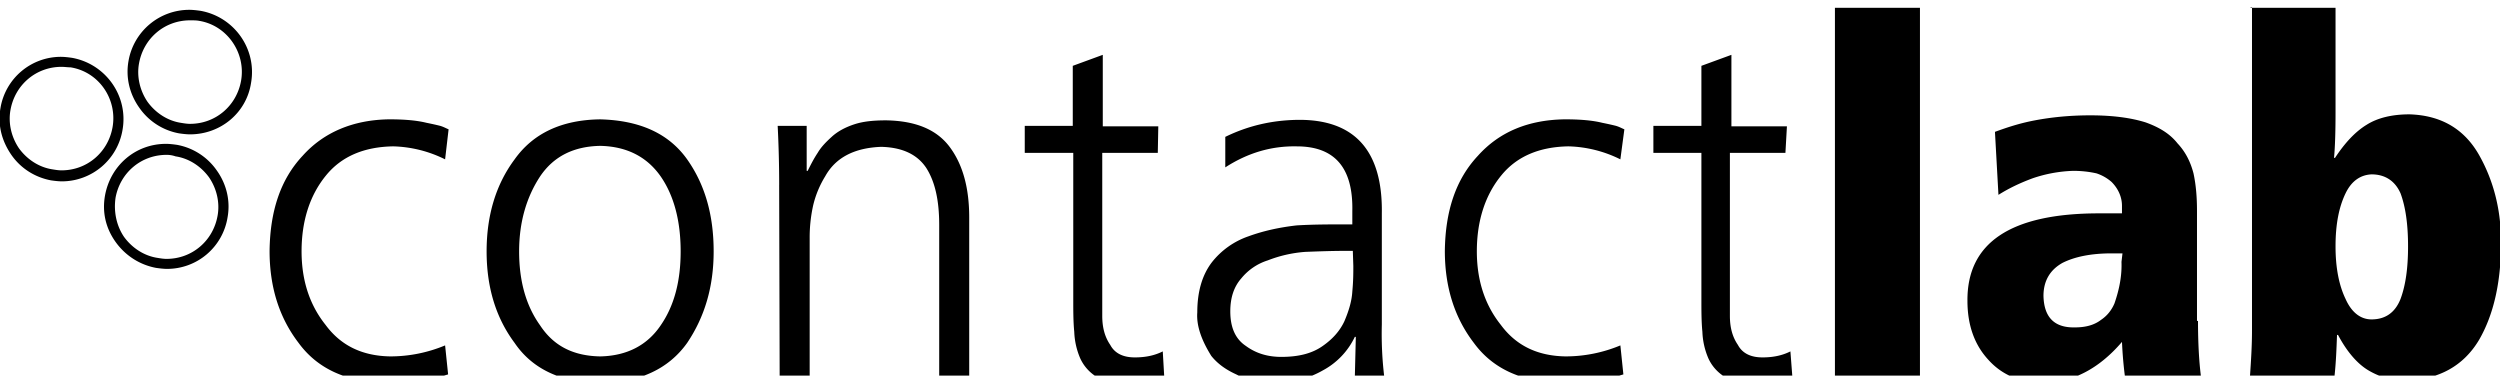 <svg xmlns="http://www.w3.org/2000/svg" width="213" height="32" viewBox="0 0 213 32">
    <path d="M16.192 11.447c-.298 0-.639-.043-.937-.085a5.27 5.27 0 0 1-3.409-2.216c-.81-1.15-1.15-2.557-.895-3.963A5.255 5.255 0 0 1 16.149.837c.298 0 .639.043.937.085 2.855.511 4.815 3.238 4.304 6.136-.384 2.557-2.599 4.389-5.198 4.389zm0-9.715c-2.173 0-3.963 1.534-4.346 3.664-.213 1.15.085 2.344.724 3.281.682.937 1.704 1.619 2.855 1.79.256.043.511.085.767.085 2.173 0 3.963-1.534 4.346-3.664.426-2.386-1.193-4.73-3.579-5.113-.213-.043-.511-.043-.767-.043zm-1.96 21.177c-.298 0-.639-.043-.937-.085-1.364-.256-2.599-1.023-3.451-2.216s-1.15-2.557-.895-3.963c.469-2.557 2.599-4.389 5.198-4.389.298 0 .639.043.937.085a5.273 5.273 0 0 1 3.409 2.216c.81 1.15 1.15 2.557.895 3.963a5.216 5.216 0 0 1-5.156 4.389zm-.043-9.715c-2.173 0-3.963 1.534-4.346 3.664-.17 1.193.085 2.386.724 3.324.682.937 1.704 1.619 2.855 1.79.256.043.511.085.767.085 2.173 0 3.963-1.534 4.346-3.664.213-1.15-.085-2.344-.724-3.281-.682-.937-1.704-1.619-2.855-1.79a2.236 2.236 0 0 0-.767-.128zm-8.905 2.258c-.298 0-.639-.043-.937-.085-1.364-.256-2.599-1.023-3.409-2.216s-1.15-2.557-.895-3.963a5.217 5.217 0 0 1 5.156-4.346c.298 0 .639.043.937.085 2.855.511 4.815 3.238 4.304 6.136a5.249 5.249 0 0 1-5.156 4.389zm-.043-9.757c-2.173 0-3.963 1.534-4.346 3.664-.213 1.15.085 2.344.724 3.281.682.937 1.704 1.619 2.855 1.79.256.043.511.085.767.085 2.173 0 3.963-1.534 4.346-3.664.426-2.386-1.15-4.73-3.579-5.113-.256 0-.511-.043-.767-.043zm32.682 7.882a10.487 10.487 0 0 0-4.431-1.108c-2.471.043-4.389.852-5.71 2.471-1.363 1.662-2.088 3.835-2.088 6.477 0 2.471.682 4.559 2.045 6.264 1.321 1.79 3.153 2.642 5.497 2.684a12.11 12.11 0 0 0 4.687-.937l.256 2.471a16.774 16.774 0 0 1-5.326.724c-3.324-.085-5.795-1.193-7.414-3.409-1.662-2.173-2.471-4.772-2.471-7.84.043-3.409.937-6.093 2.812-8.096 1.79-2.003 4.304-3.068 7.371-3.111 1.278 0 2.344.085 3.196.298.426.085.81.17 1.15.256.298.085.511.213.724.298l-.298 2.557zm3.536 7.841c0-3.025.767-5.667 2.386-7.84 1.577-2.216 4.005-3.366 7.286-3.409 3.366.085 5.838 1.193 7.414 3.409 1.534 2.173 2.258 4.772 2.258 7.84 0 3.025-.767 5.582-2.258 7.798-1.577 2.216-4.048 3.366-7.414 3.451-3.281-.085-5.752-1.193-7.286-3.451-1.619-2.173-2.386-4.772-2.386-7.798zm2.77 0c0 2.557.597 4.644 1.79 6.306 1.15 1.747 2.812 2.599 5.113 2.642 2.258-.043 4.005-.937 5.156-2.642 1.15-1.662 1.704-3.75 1.704-6.306s-.554-4.73-1.704-6.391c-1.193-1.704-2.94-2.557-5.156-2.599-2.258.043-3.963.895-5.113 2.599-1.15 1.747-1.79 3.878-1.79 6.391zm22.157-5.667c0-1.619-.043-3.324-.128-5.028h2.471v3.835h.085c.256-.511.511-1.023.852-1.534.298-.511.724-.937 1.193-1.364.511-.469 1.15-.81 1.917-1.065s1.662-.341 2.727-.341c2.557.043 4.389.81 5.497 2.386 1.065 1.491 1.577 3.451 1.577 5.88v13.72H80.02V19.159c0-2.045-.341-3.664-1.108-4.858-.767-1.15-2.045-1.747-3.835-1.79-2.258.085-3.877.895-4.772 2.514a8.415 8.415 0 0 0-1.023 2.471 12.623 12.623 0 0 0-.298 2.812v11.846h-2.557l-.043-16.405zm32.256-2.727h-4.73v13.891c0 .98.213 1.79.682 2.471.383.724 1.108 1.065 2.088 1.065.937 0 1.704-.17 2.386-.511l.128 2.216c-.298.085-.724.256-1.278.341a8.39 8.39 0 0 1-1.875.213c-1.108 0-2.003-.213-2.599-.597a3.581 3.581 0 0 1-1.406-1.577 6.267 6.267 0 0 1-.511-2.258c-.085-.852-.085-1.79-.085-2.77V13.023h-4.133v-2.301H91.4V5.609l2.557-.937v6.093h4.73l-.043 2.258zm16.873 15.68h-.085a6.32 6.32 0 0 1-2.727 2.855c-1.193.682-2.514 1.023-3.877 1.065-1.449-.043-2.599-.256-3.494-.724-.937-.426-1.619-.937-2.13-1.577-.852-1.363-1.278-2.599-1.193-3.707 0-1.79.426-3.196 1.236-4.261a6.768 6.768 0 0 1 3.111-2.216c1.278-.469 2.642-.767 4.133-.937 1.449-.085 2.855-.085 4.218-.085h.511v-1.108c.085-3.707-1.491-5.539-4.73-5.539-2.173-.043-4.176.554-6.093 1.79v-2.599c1.917-.937 3.92-1.406 6.093-1.449 4.9-.085 7.329 2.599 7.244 7.968v9.459a30.601 30.601 0 0 0 .213 4.517h-2.514l.085-3.451zm-.255-7.329h-.724c-1.108 0-2.216.043-3.324.085-1.15.085-2.216.341-3.196.724a4.758 4.758 0 0 0-2.258 1.534c-.639.724-.937 1.662-.937 2.812 0 1.363.426 2.344 1.321 2.94.81.597 1.79.937 3.025.937 1.491 0 2.642-.298 3.537-.937.852-.597 1.449-1.278 1.832-2.088.383-.895.639-1.747.682-2.557.085-.895.085-1.577.085-2.173l-.043-1.278zm22.796-7.798a10.487 10.487 0 0 0-4.431-1.108c-2.471.043-4.389.852-5.71 2.471-1.364 1.662-2.088 3.835-2.088 6.477 0 2.471.682 4.559 2.045 6.264 1.321 1.79 3.153 2.642 5.497 2.684a12.11 12.11 0 0 0 4.687-.937l.256 2.471a16.774 16.774 0 0 1-5.326.724c-3.324-.085-5.795-1.193-7.414-3.409-1.662-2.173-2.471-4.772-2.471-7.84.043-3.409.937-6.093 2.812-8.096 1.832-2.045 4.304-3.068 7.414-3.111 1.278 0 2.344.085 3.196.298.426.085.81.17 1.15.256.298.085.511.213.724.298l-.341 2.557zm14.061-.553h-4.73v13.891c0 .98.213 1.79.682 2.471.383.724 1.108 1.065 2.088 1.065.937 0 1.704-.17 2.386-.511l.17 2.216c-.298.085-.724.256-1.278.341a8.39 8.39 0 0 1-1.875.213c-1.108 0-2.003-.213-2.599-.597a3.581 3.581 0 0 1-1.406-1.577 6.267 6.267 0 0 1-.511-2.258c-.085-.852-.085-1.79-.085-2.77V13.023h-4.091v-2.301h4.091V5.609l2.557-.937v6.093h4.73l-.128 2.258zM156.336.667h7.244v31.446h-7.244V.667zM187.27 27.34c0 1.832.085 3.451.256 4.772h-6.477a35.297 35.297 0 0 1-.256-2.983c-2.003 2.344-4.304 3.494-6.818 3.494-1.875-.043-3.409-.682-4.559-1.96-1.15-1.236-1.79-2.897-1.79-5.028-.043-4.943 3.664-7.457 11.206-7.457h1.96v-.639c0-.724-.298-1.449-.895-2.045a3.715 3.715 0 0 0-1.278-.724 9.007 9.007 0 0 0-2.003-.213 11.797 11.797 0 0 0-3.451.639c-1.15.426-2.088.895-2.897 1.406l-.298-5.369c.937-.341 2.045-.724 3.409-.98s2.897-.426 4.73-.426c1.917 0 3.451.213 4.687.597 1.193.426 2.088.98 2.727 1.79.682.724 1.108 1.577 1.363 2.557.213.98.298 2.045.298 3.196v9.374h.085zm-6.434-5.752h-.937c-1.79 0-3.153.298-4.176.81-1.065.597-1.619 1.534-1.619 2.812.043 1.832.937 2.727 2.684 2.684.937 0 1.662-.213 2.216-.639.511-.341.895-.81 1.15-1.406.426-1.236.639-2.386.597-3.537l.085-.724zM191.744.667h7.244v8.905c0 1.662-.043 2.94-.128 3.877h.085c.81-1.236 1.704-2.216 2.684-2.812.937-.597 2.173-.895 3.664-.895 2.684.085 4.687 1.236 5.965 3.537 1.236 2.216 1.832 4.687 1.832 7.372 0 3.409-.639 6.178-1.875 8.309-1.321 2.216-3.451 3.409-6.306 3.451-1.15 0-2.173-.298-3.111-.852s-1.832-1.577-2.599-3.025h-.085c-.043 1.15-.085 2.344-.213 3.494H191.7c.085-1.278.17-2.557.17-3.878V.624h-.128zm13.422 20.325c0-1.875-.213-3.366-.639-4.517-.469-1.065-1.321-1.619-2.471-1.619-.937.043-1.704.554-2.216 1.619-.554 1.15-.852 2.599-.852 4.517 0 1.832.298 3.324.852 4.474.511 1.15 1.278 1.747 2.216 1.747 1.15 0 2.003-.554 2.471-1.747.426-1.15.639-2.599.639-4.474z"/>
</svg>
